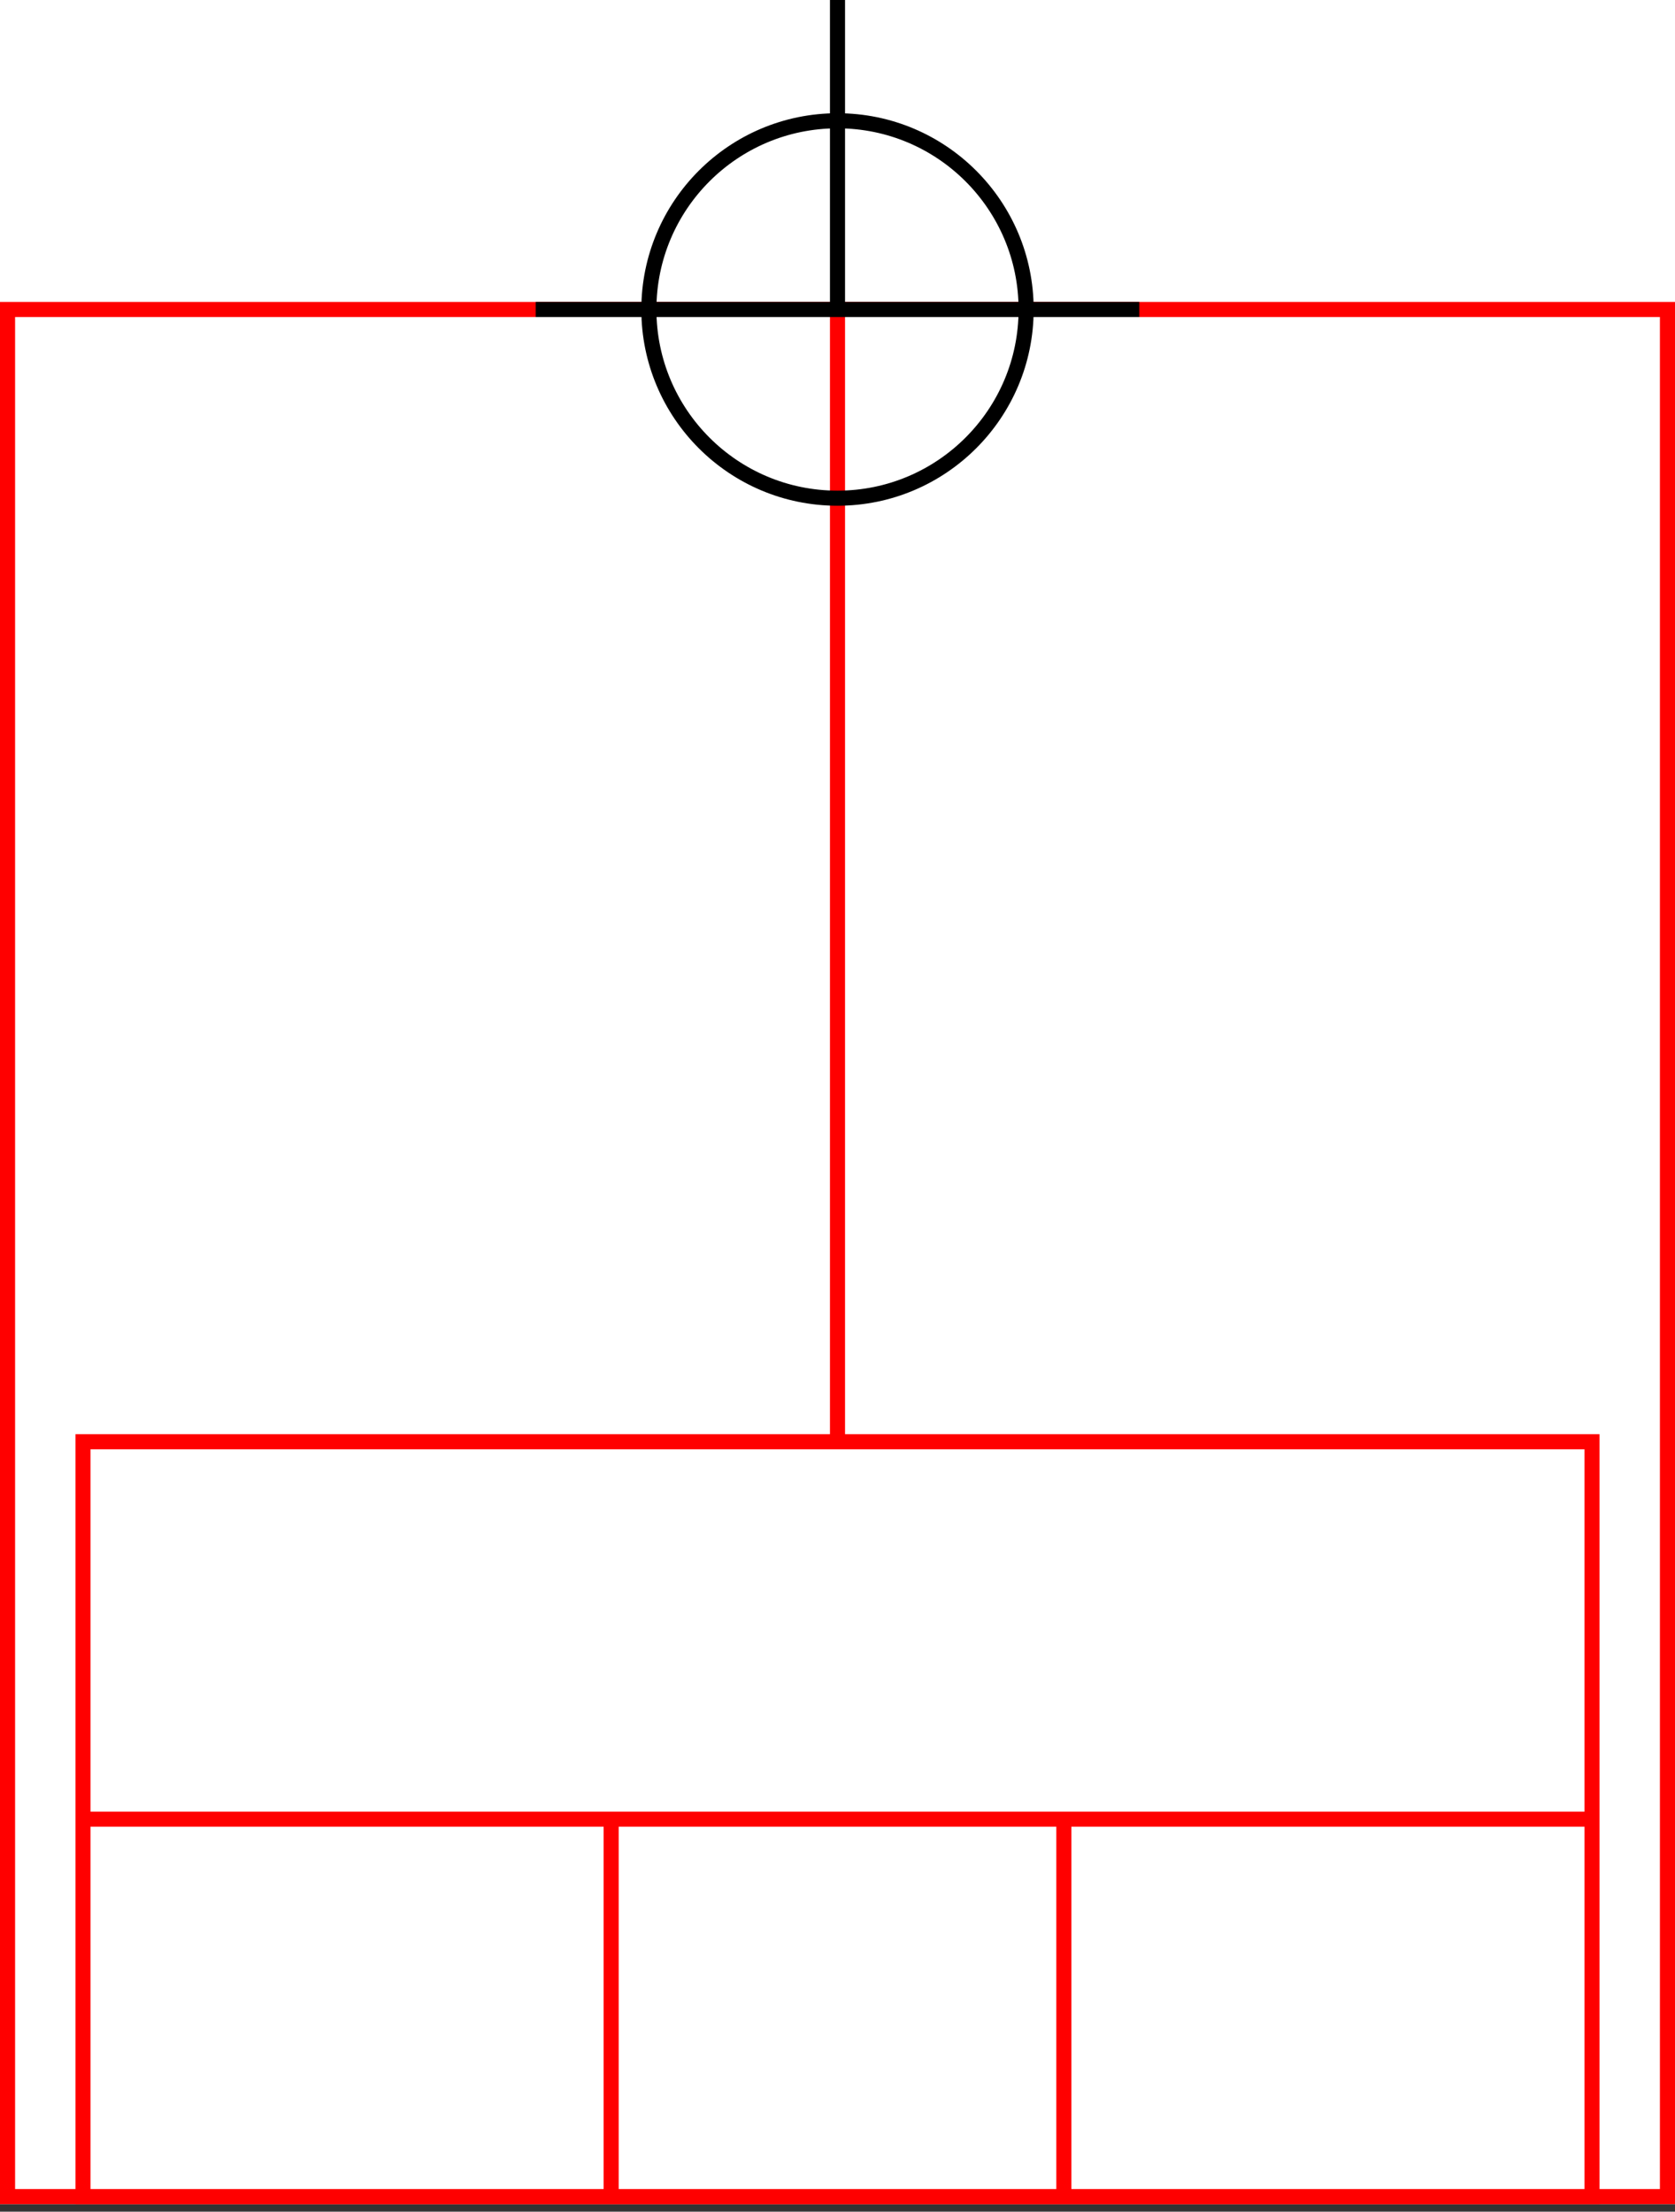 <svg width="222" height="293" xmlns="http://www.w3.org/2000/svg">
  <rect width="100%" height="100%" fill="#333333" stroke="none"/>
  <g>
    <title>background</title>
    <rect x="0" y="0" width="222" height="292" id="canvas_background" fill="#fff"/>
  </g>
  <g>
    <title>Rahmen</title>
    <rect fill="#fff" stroke-width="2" x="1" y="41" width="220" height="250" id="r1" stroke="#FF0000"/>
  </g>
  <g>
    <title>Zaehler</title>
    <line fill="none" stroke="#FF0000" stroke-width="2" x1="111" y1="41" x2="111" y2="191" id="z4"/>
  </g>
  <g>
    <title>Verteiler</title>
    <rect fill="#fff" stroke-width="2" x="11" y="191" width="200" height="100" id="v1" stroke="#FF0000"/>
    <line fill="none" stroke="#FF0000" stroke-width="2" x1="11" y1="241" x2="211" y2="241" id="v2"/>
    <line fill="none" stroke="#FF0000" stroke-width="2" x1="81" y1="241" x2="81" y2="291" id="v3"/>
    <line fill="none" stroke="#FF0000" stroke-width="2" x1="141" y1="241" x2="141" y2="291" id="v4"/>
  </g>
  <g>
    <title>NAP</title>
    <ellipse fill="none" stroke-width="2" stroke="#000" cx="111" cy="41" rx="25" ry="25" id="svg21" />
    <line fill="none" stroke="#000" stroke-width="2" x1="71" y1="41" x2="151" y2="41" id="svg22"/>
    <line fill="none" stroke="#000" stroke-width="2" x1="111" y1="0" x2="111" y2="41" id="svg23"/>
  </g>
</svg>

